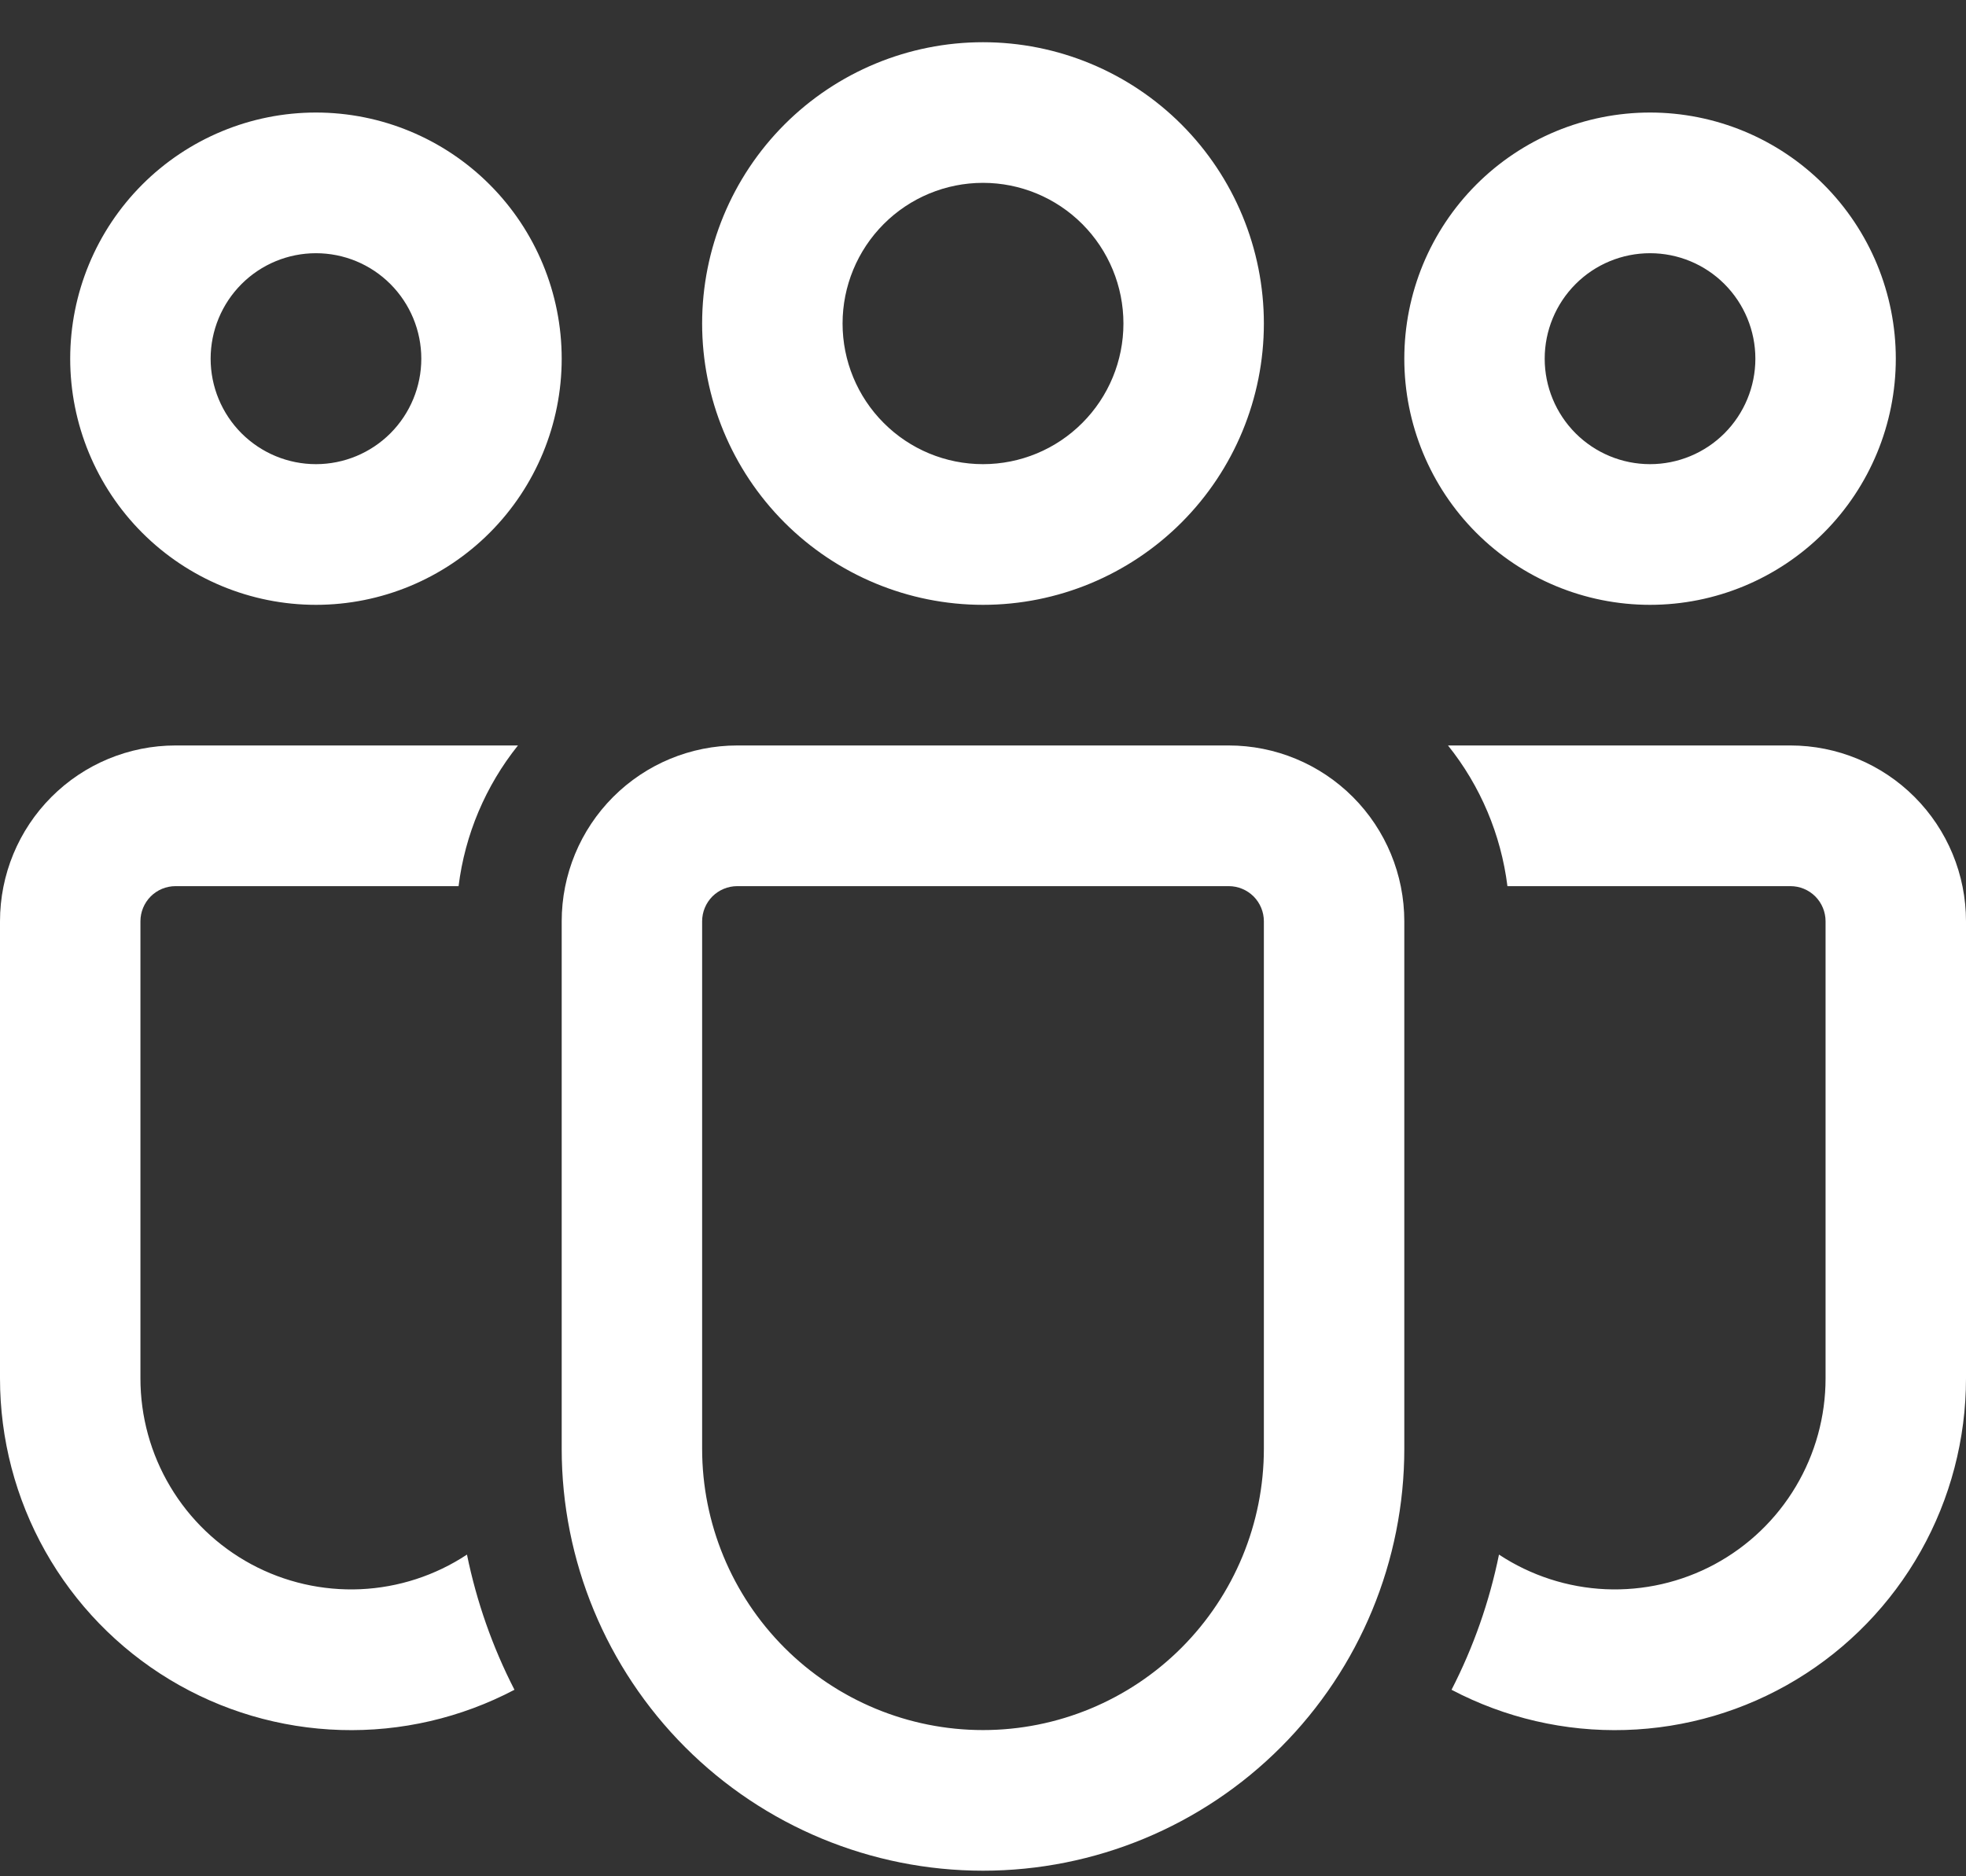 <svg width="44" height="42" viewBox="0 0 44 42" fill="none" xmlns="http://www.w3.org/2000/svg">
<rect x="0" y="0" width="44" height="42" fill="#333333" stroke="none"/>
<g clip-path="url(#clip0_1_157)">
<path d="M22 4.093C21.166 4.093 20.367 4.425 19.778 5.015C19.188 5.606 18.857 6.407 18.857 7.242C18.857 8.077 19.188 8.878 19.778 9.468C20.367 10.059 21.166 10.39 22 10.39C22.834 10.39 23.633 10.059 24.222 9.468C24.812 8.878 25.143 8.077 25.143 7.242C25.143 6.407 24.812 5.606 24.222 5.015C23.633 4.425 22.834 4.093 22 4.093ZM15.714 7.242C15.714 5.572 16.377 3.97 17.555 2.789C18.734 1.608 20.333 0.945 22 0.945C23.667 0.945 25.266 1.608 26.445 2.789C27.623 3.97 28.286 5.572 28.286 7.242C28.286 8.912 27.623 10.514 26.445 11.694C25.266 12.875 23.667 13.539 22 13.539C20.333 13.539 18.734 12.875 17.555 11.694C16.377 10.514 15.714 8.912 15.714 7.242ZM36.929 5.668C36.303 5.668 35.704 5.916 35.262 6.359C34.82 6.802 34.571 7.403 34.571 8.029C34.571 8.655 34.82 9.256 35.262 9.699C35.704 10.141 36.303 10.39 36.929 10.39C37.554 10.39 38.153 10.141 38.595 9.699C39.037 9.256 39.286 8.655 39.286 8.029C39.286 7.403 39.037 6.802 38.595 6.359C38.153 5.916 37.554 5.668 36.929 5.668ZM31.429 8.029C31.429 7.305 31.571 6.589 31.847 5.92C32.124 5.252 32.529 4.644 33.039 4.133C33.55 3.621 34.157 3.215 34.824 2.938C35.491 2.662 36.206 2.519 36.929 2.519C37.651 2.519 38.366 2.662 39.033 2.938C39.701 3.215 40.307 3.621 40.818 4.133C41.328 4.644 41.733 5.252 42.01 5.92C42.286 6.589 42.429 7.305 42.429 8.029C42.429 9.49 41.849 10.892 40.818 11.925C39.786 12.958 38.387 13.539 36.929 13.539C35.47 13.539 34.071 12.958 33.039 11.925C32.008 10.892 31.429 9.49 31.429 8.029ZM4.714 8.029C4.714 7.403 4.963 6.802 5.405 6.359C5.847 5.916 6.446 5.668 7.071 5.668C7.697 5.668 8.296 5.916 8.738 6.359C9.18 6.802 9.429 7.403 9.429 8.029C9.429 8.655 9.18 9.256 8.738 9.699C8.296 10.141 7.697 10.39 7.071 10.39C6.446 10.39 5.847 10.141 5.405 9.699C4.963 9.256 4.714 8.655 4.714 8.029ZM7.071 2.519C5.613 2.519 4.214 3.1 3.182 4.133C2.151 5.166 1.571 6.568 1.571 8.029C1.571 9.49 2.151 10.892 3.182 11.925C4.214 12.958 5.613 13.539 7.071 13.539C8.53 13.539 9.929 12.958 10.96 11.925C11.992 10.892 12.571 9.49 12.571 8.029C12.571 6.568 11.992 5.166 10.96 4.133C9.929 3.1 8.53 2.519 7.071 2.519ZM10.451 34.799C9.741 35.268 8.917 35.536 8.066 35.574C7.216 35.611 6.371 35.418 5.622 35.014C4.872 34.609 4.246 34.009 3.81 33.277C3.373 32.545 3.143 31.708 3.143 30.855V20.623C3.143 20.414 3.226 20.214 3.373 20.066C3.52 19.919 3.72 19.836 3.929 19.836H10.263C10.406 18.683 10.867 17.593 11.592 16.687H3.929C2.887 16.687 1.887 17.102 1.151 17.84C0.414 18.578 3.52617e-07 19.579 3.52617e-07 20.623V30.855C-0 32.211 0.349 33.544 1.013 34.724C1.678 35.905 2.636 36.894 3.794 37.595C4.952 38.296 6.271 38.685 7.624 38.725C8.976 38.766 10.316 38.455 11.514 37.825C11.023 36.87 10.666 35.851 10.451 34.799ZM32.486 37.825C33.684 38.455 35.024 38.766 36.376 38.725C37.729 38.685 39.048 38.296 40.206 37.595C41.364 36.894 42.322 35.905 42.987 34.724C43.651 33.544 44 32.211 44 30.855V20.623C44 19.579 43.586 18.578 42.849 17.84C42.113 17.102 41.113 16.687 40.071 16.687H32.407C33.133 17.593 33.593 18.683 33.737 19.836H40.071C40.28 19.836 40.48 19.919 40.627 20.066C40.774 20.214 40.857 20.414 40.857 20.623V30.855C40.857 31.708 40.627 32.545 40.19 33.277C39.754 34.009 39.128 34.609 38.378 35.014C37.629 35.418 36.784 35.611 35.934 35.574C35.084 35.536 34.259 35.268 33.548 34.799C33.334 35.851 32.977 36.87 32.486 37.825ZM16.5 16.687C15.458 16.687 14.459 17.102 13.722 17.84C12.985 18.578 12.571 19.579 12.571 20.623V32.43C12.571 34.935 13.565 37.337 15.333 39.109C17.101 40.88 19.499 41.875 22 41.875C24.501 41.875 26.899 40.88 28.667 39.109C30.435 37.337 31.429 34.935 31.429 32.43V20.623C31.429 19.579 31.015 18.578 30.278 17.84C29.541 17.102 28.542 16.687 27.5 16.687H16.5ZM15.714 20.623C15.714 20.414 15.797 20.214 15.944 20.066C16.092 19.919 16.292 19.836 16.5 19.836H27.5C27.708 19.836 27.908 19.919 28.056 20.066C28.203 20.214 28.286 20.414 28.286 20.623V32.43C28.286 34.1 27.623 35.701 26.445 36.882C25.266 38.063 23.667 38.727 22 38.727C20.333 38.727 18.734 38.063 17.555 36.882C16.377 35.701 15.714 34.1 15.714 32.43V20.623Z" fill="white"/>
</g>
<defs>
<clipPath id="clip0_1_157">
<rect width="44" height="40.93" fill="white" transform="translate(0 0.945)"/>
</clipPath>
</defs>
</svg>
